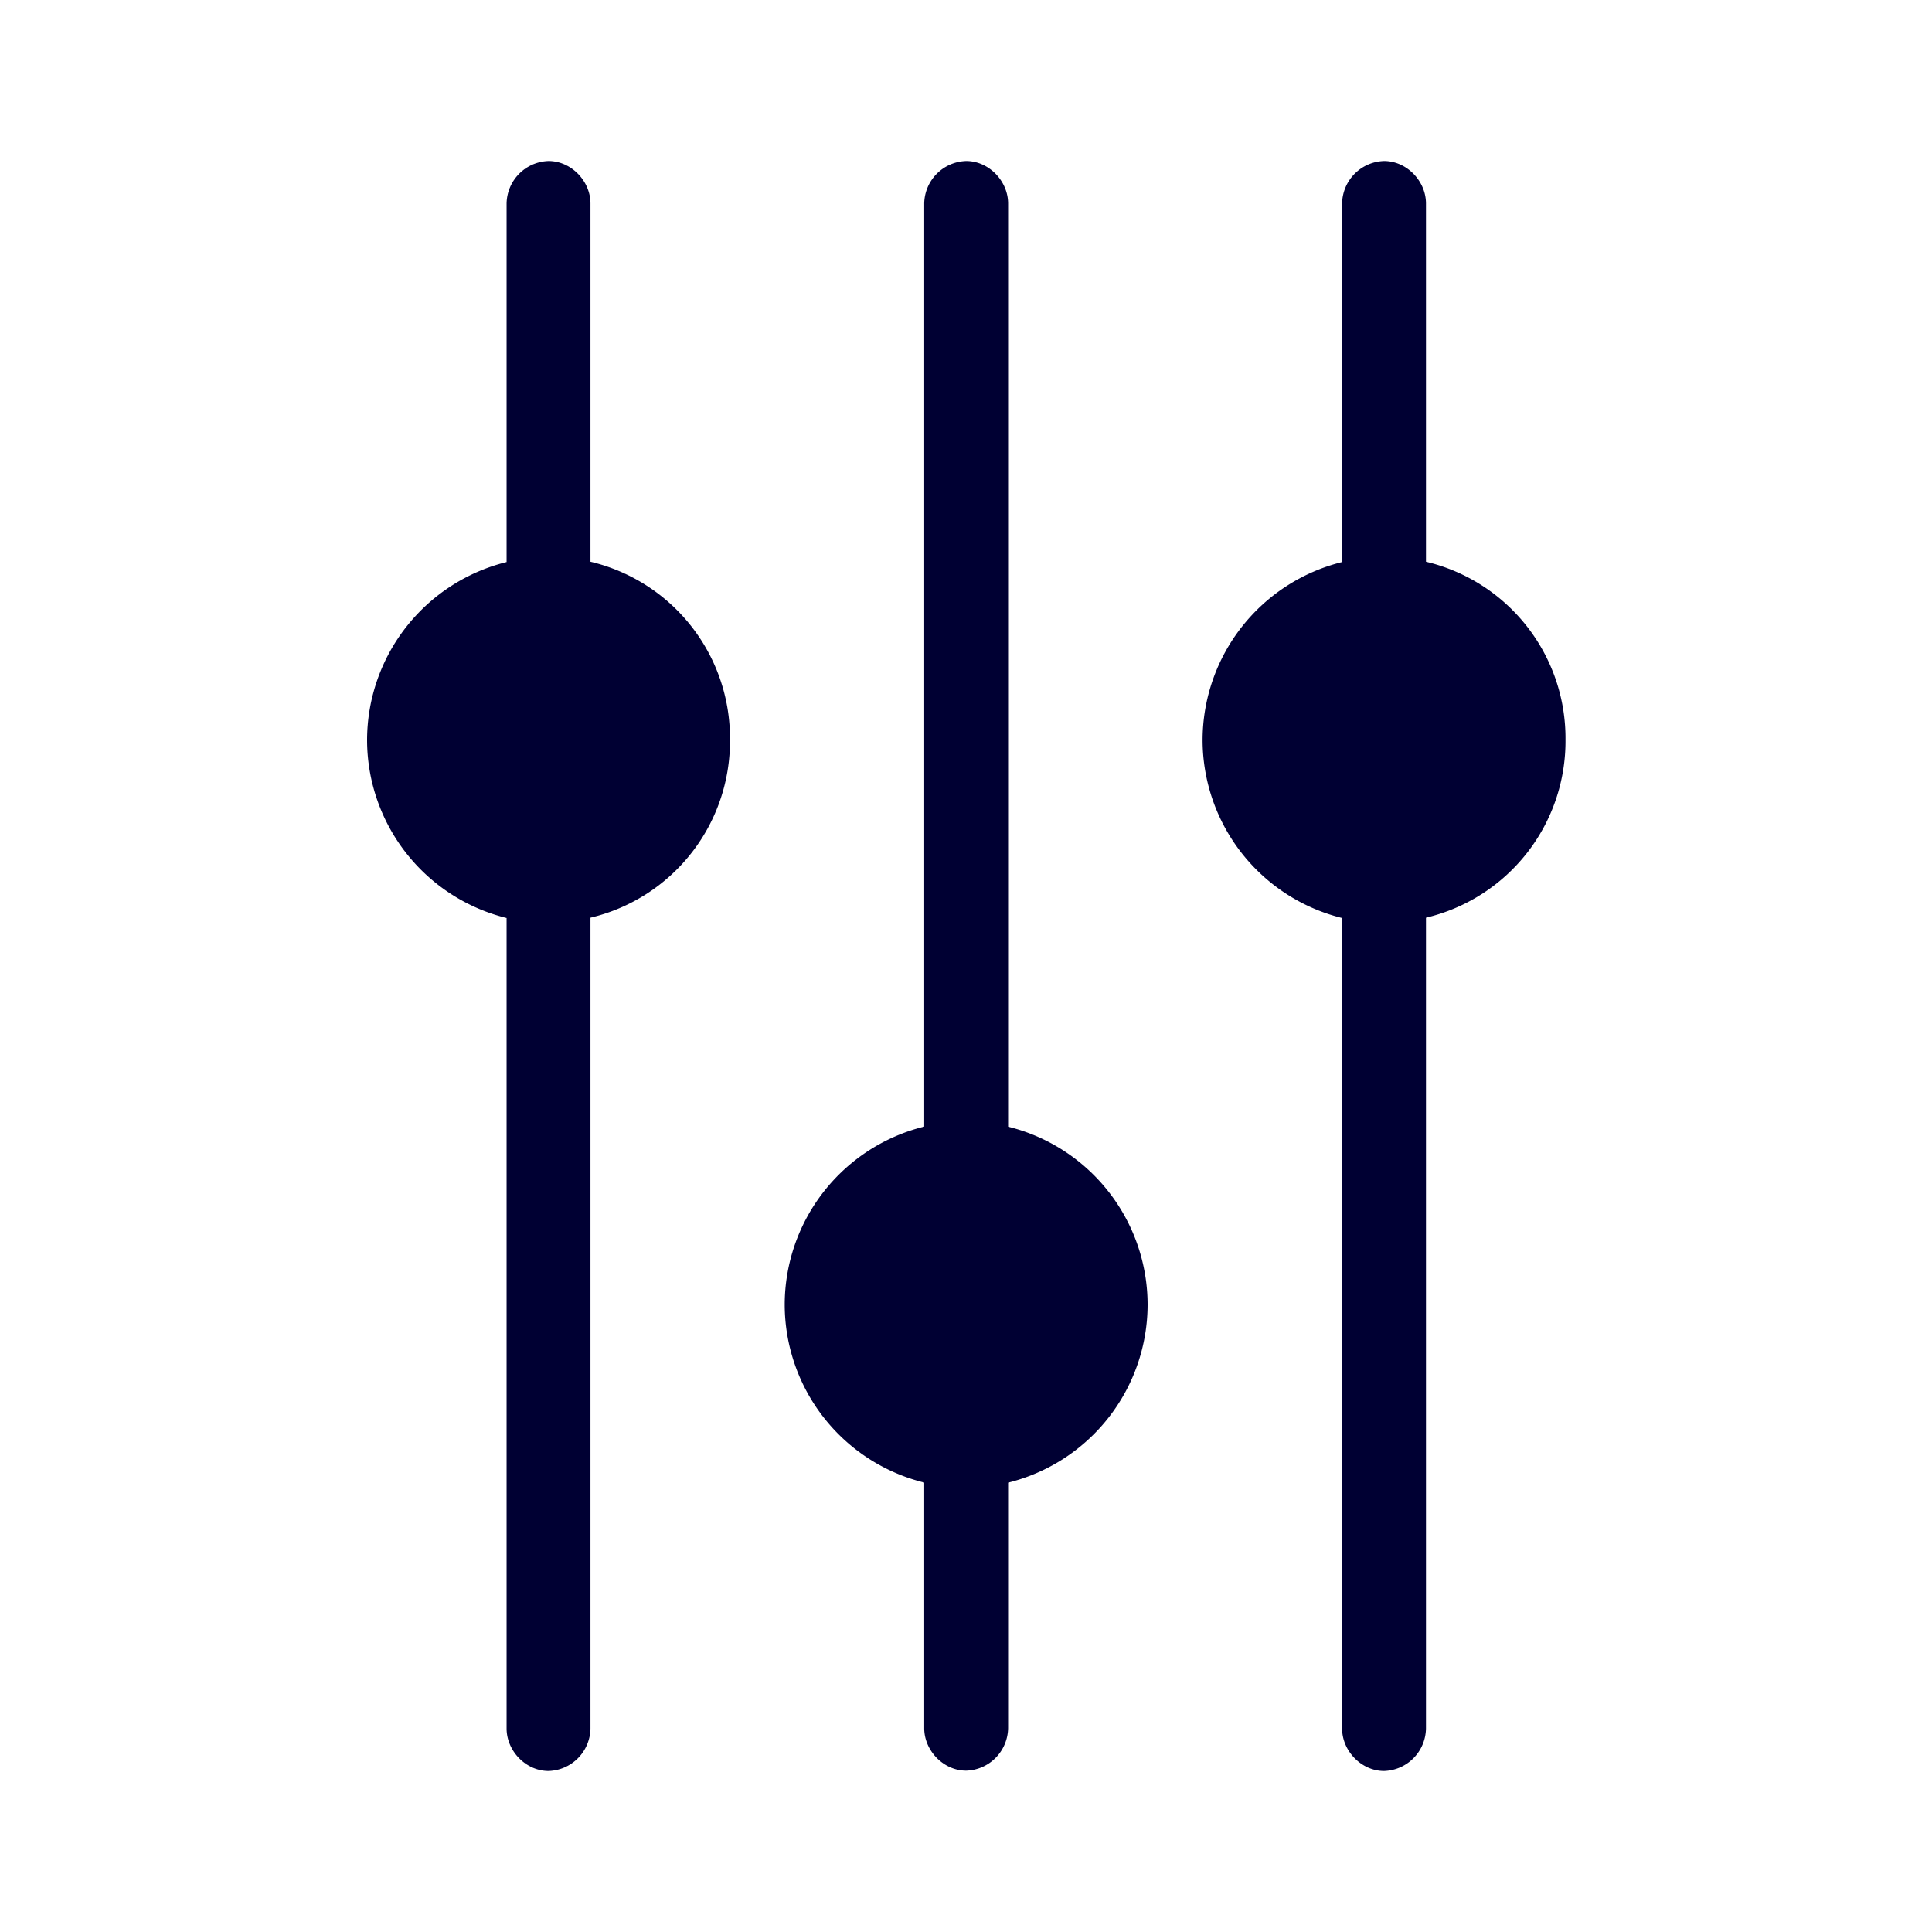 <svg width="24" height="24" fill="none" xmlns="http://www.w3.org/2000/svg"><path d="M12.523 13.995V2.528c0-.28-.24-.528-.52-.528a.537.537 0 0 0-.522.528v11.467a2.281 2.281 0 0 0-1.733 2.211 2.28 2.28 0 0 0 1.733 2.211v3.051c0 .28.24.528.521.528a.537.537 0 0 0 .521-.528v-3.05a2.281 2.281 0 0 0 1.733-2.212 2.28 2.28 0 0 0-1.733-2.21Zm6.924-4.806a2.253 2.253 0 0 0-1.733-2.211v-4.45c0-.28-.24-.528-.52-.528a.537.537 0 0 0-.522.528v4.454a2.281 2.281 0 0 0-1.733 2.211 2.28 2.28 0 0 0 1.733 2.211v10.068c0 .28.241.528.521.528a.537.537 0 0 0 .521-.528V11.4a2.253 2.253 0 0 0 1.733-2.21Zm-10.379 0a2.253 2.253 0 0 0-1.733-2.211v-4.45c0-.28-.24-.528-.521-.528a.537.537 0 0 0-.521.528v4.454A2.281 2.281 0 0 0 4.56 9.193a2.28 2.28 0 0 0 1.733 2.211v10.068c0 .28.24.528.521.528a.537.537 0 0 0 .521-.528V11.4a2.253 2.253 0 0 0 1.733-2.21Z" fill="#003"/></svg>